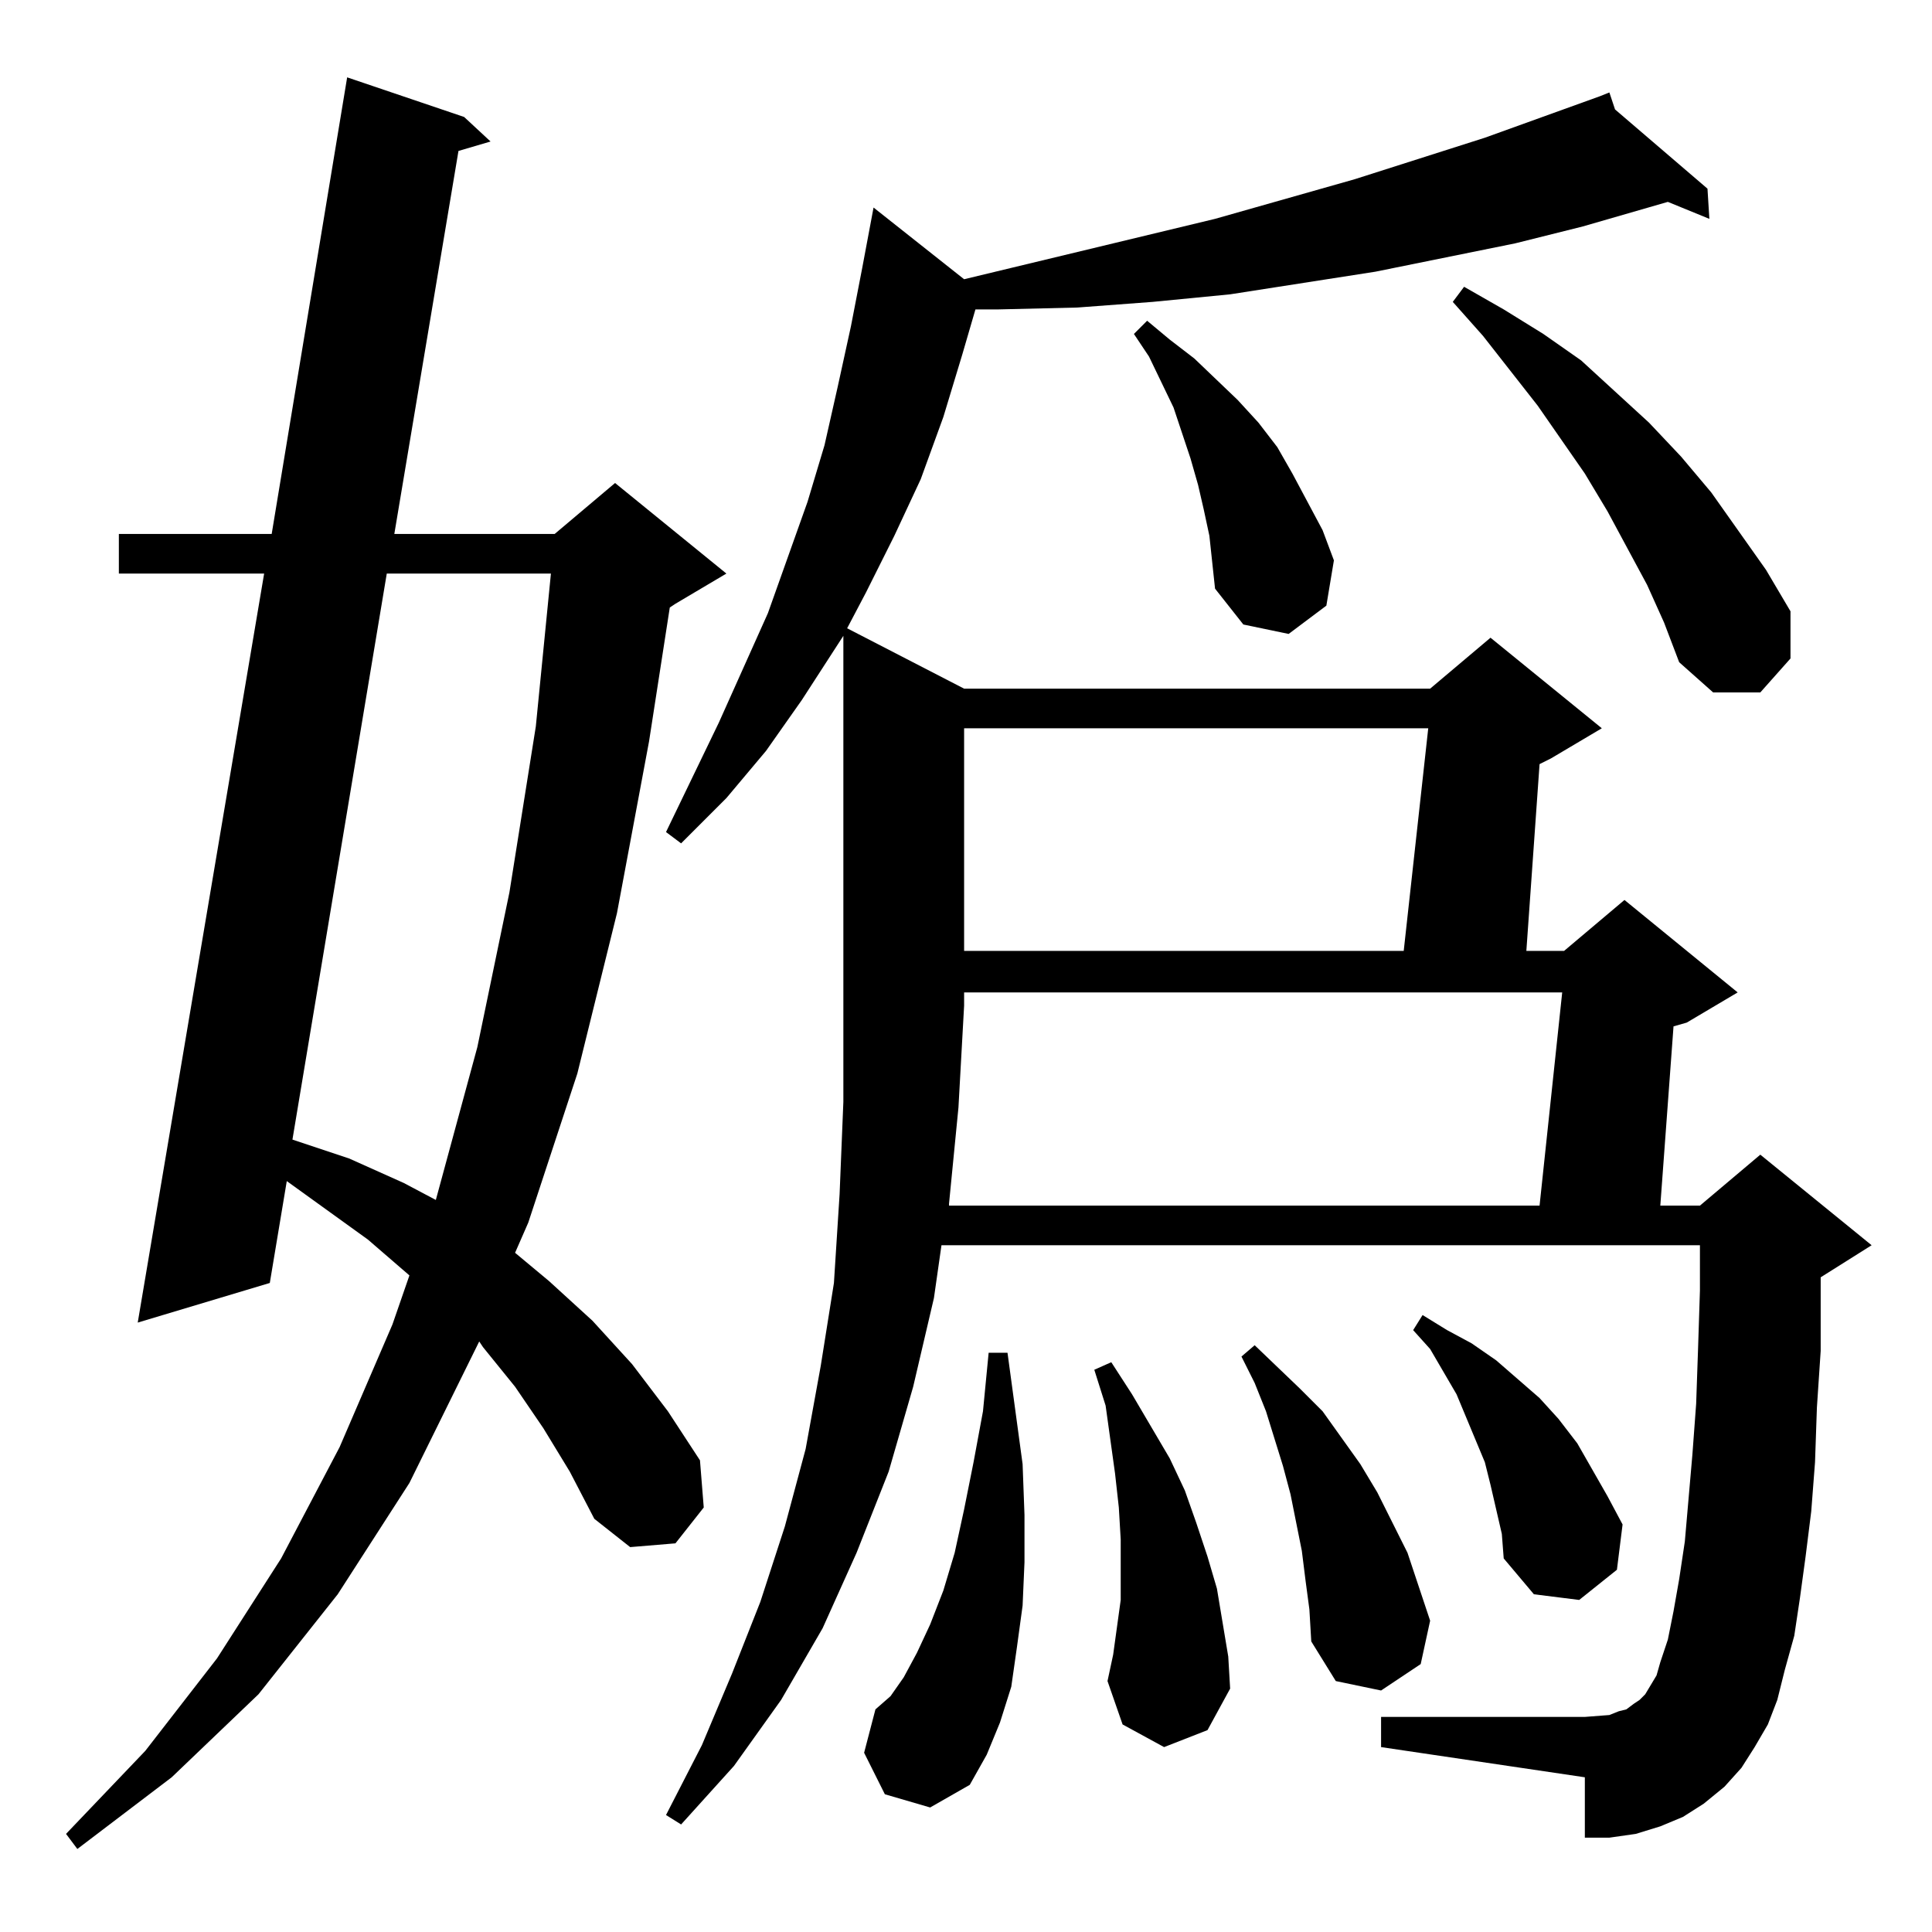 <?xml version="1.0" standalone="no"?>
<!DOCTYPE svg PUBLIC "-//W3C//DTD SVG 1.1//EN" "http://www.w3.org/Graphics/SVG/1.1/DTD/svg11.dtd" >
<svg xmlns="http://www.w3.org/2000/svg" xmlns:xlink="http://www.w3.org/1999/xlink" version="1.1" viewBox="0 -144 1024 1024">
  <g transform="matrix(1 0 0 -1 0 880)">
   <path fill="currentColor"
d="M288 267l-15 22l-17 21l-2 3l-37 -75l-38 -59l-42 -53l-46 -44l-50 -38l-6 8l42 44l38 49l34 53l31 59l28 65l9 26l-22 19l-43 31l-9 -54l-70 -21l67 397h-77v21h81l40 242l62 -21l14 -13l-17 -5l-34 -203h85l32 27l59 -48l-27 -16l-3 -2l-11 -71l-17 -91l-21 -85
l-26 -79l-7 -16l18 -15l23 -21l21 -23l19 -25l17 -26l2 -25l-15 -19l-24 -2l-19 15l-13 25zM503 386v-1h313l12 113h-317v-7l-3 -54zM469 73l-11 22l6 23l8 7l7 10l7 13l7 15l7 18l6 20l5 23l5 25l5 27l3 31h10l8 -59l1 -27v-25l-1 -23l-3 -22l-3 -21l-6 -19l-7 -17l-9 -16
l-21 -12zM692 186l-2 16l-3 15l-3 15l-4 15l-9 29l-6 15l-7 14l7 6l24 -23l12 -12l10 -14l10 -14l9 -15l8 -16l8 -16l6 -18l6 -18l-5 -23l-21 -14l-24 5l-13 21l-1 17zM617 98l-22 12l-8 23l3 14l4 29v16v16l-1 17l-2 18l-5 36l-6 19l9 4l11 -17l10 -17l10 -17l8 -17l6 -17
l6 -18l5 -17l3 -18l3 -18l1 -17l-12 -22zM796 211l-6 26l-3 12l-5 12l-10 24l-14 24l-9 10l5 8l13 -8l13 -7l13 -9l23 -20l10 -11l10 -13l8 -14l8 -14l8 -15l-3 -24l-20 -16l-24 3l-16 19zM205 720l-50 -300l30 -10l29 -13l17 -9l22 81l17 82l14 88l8 81h-87zM511 638v-118
h233l13 118h-246zM873 714l-21 39l-12 20l-25 36l-29 37l-16 18l6 8l21 -12l21 -13l20 -14l36 -33l17 -18l16 -19l29 -41l13 -22v-25l-16 -18h-25l-18 16l-8 21zM638 754l-3 13l-4 14l-9 27l-13 27l-8 12l7 7l12 -10l13 -10l23 -22l11 -12l10 -13l8 -14l16 -30l6 -16l-4 -24
l-20 -15l-24 5l-15 19l-3 28zM511 876l133 32l74 21l69 22l61 22l5 2l3 -9l49 -42l1 -16l-22 9l-45 -13l-36 -9l-74 -15l-77 -12l-41 -4l-40 -3l-42 -1h-12l-7 -24l-10 -33l-12 -33l-14 -30l-15 -30l-10 -19l62 -32h247l32 27l59 -48l-27 -16l-6 -3l-7 -99h20l32 27l60 -49
l-27 -16l-7 -2l-7 -95h21l32 27l59 -48l-27 -17v-7v-32l-2 -30l-1 -29l-2 -26l-3 -24l-3 -22l-3 -20l-5 -18l-4 -16l-5 -13l-7 -12l-7 -11l-9 -10l-11 -9l-11 -7l-12 -5l-13 -4l-14 -2h-13v32l-108 16v16h108l13 1l5 2l4 1l4 3l3 2l3 3l3 5l3 5l2 7l4 12l3 15l3 17l3 20
l4 46l2 27l1 29l1 31v24h-402l-4 -28l-11 -47l-13 -45l-17 -43l-18 -40l-22 -38l-25 -35l-28 -31l-8 5l19 37l16 38l15 38l13 40l11 41l8 44l7 44l3 47l2 49v51v196l-22 -34l-19 -27l-21 -25l-24 -24l-8 6l28 58l26 58l21 59l9 30l7 31l7 32l6 31l6 32z" />
  </g>

</svg>
